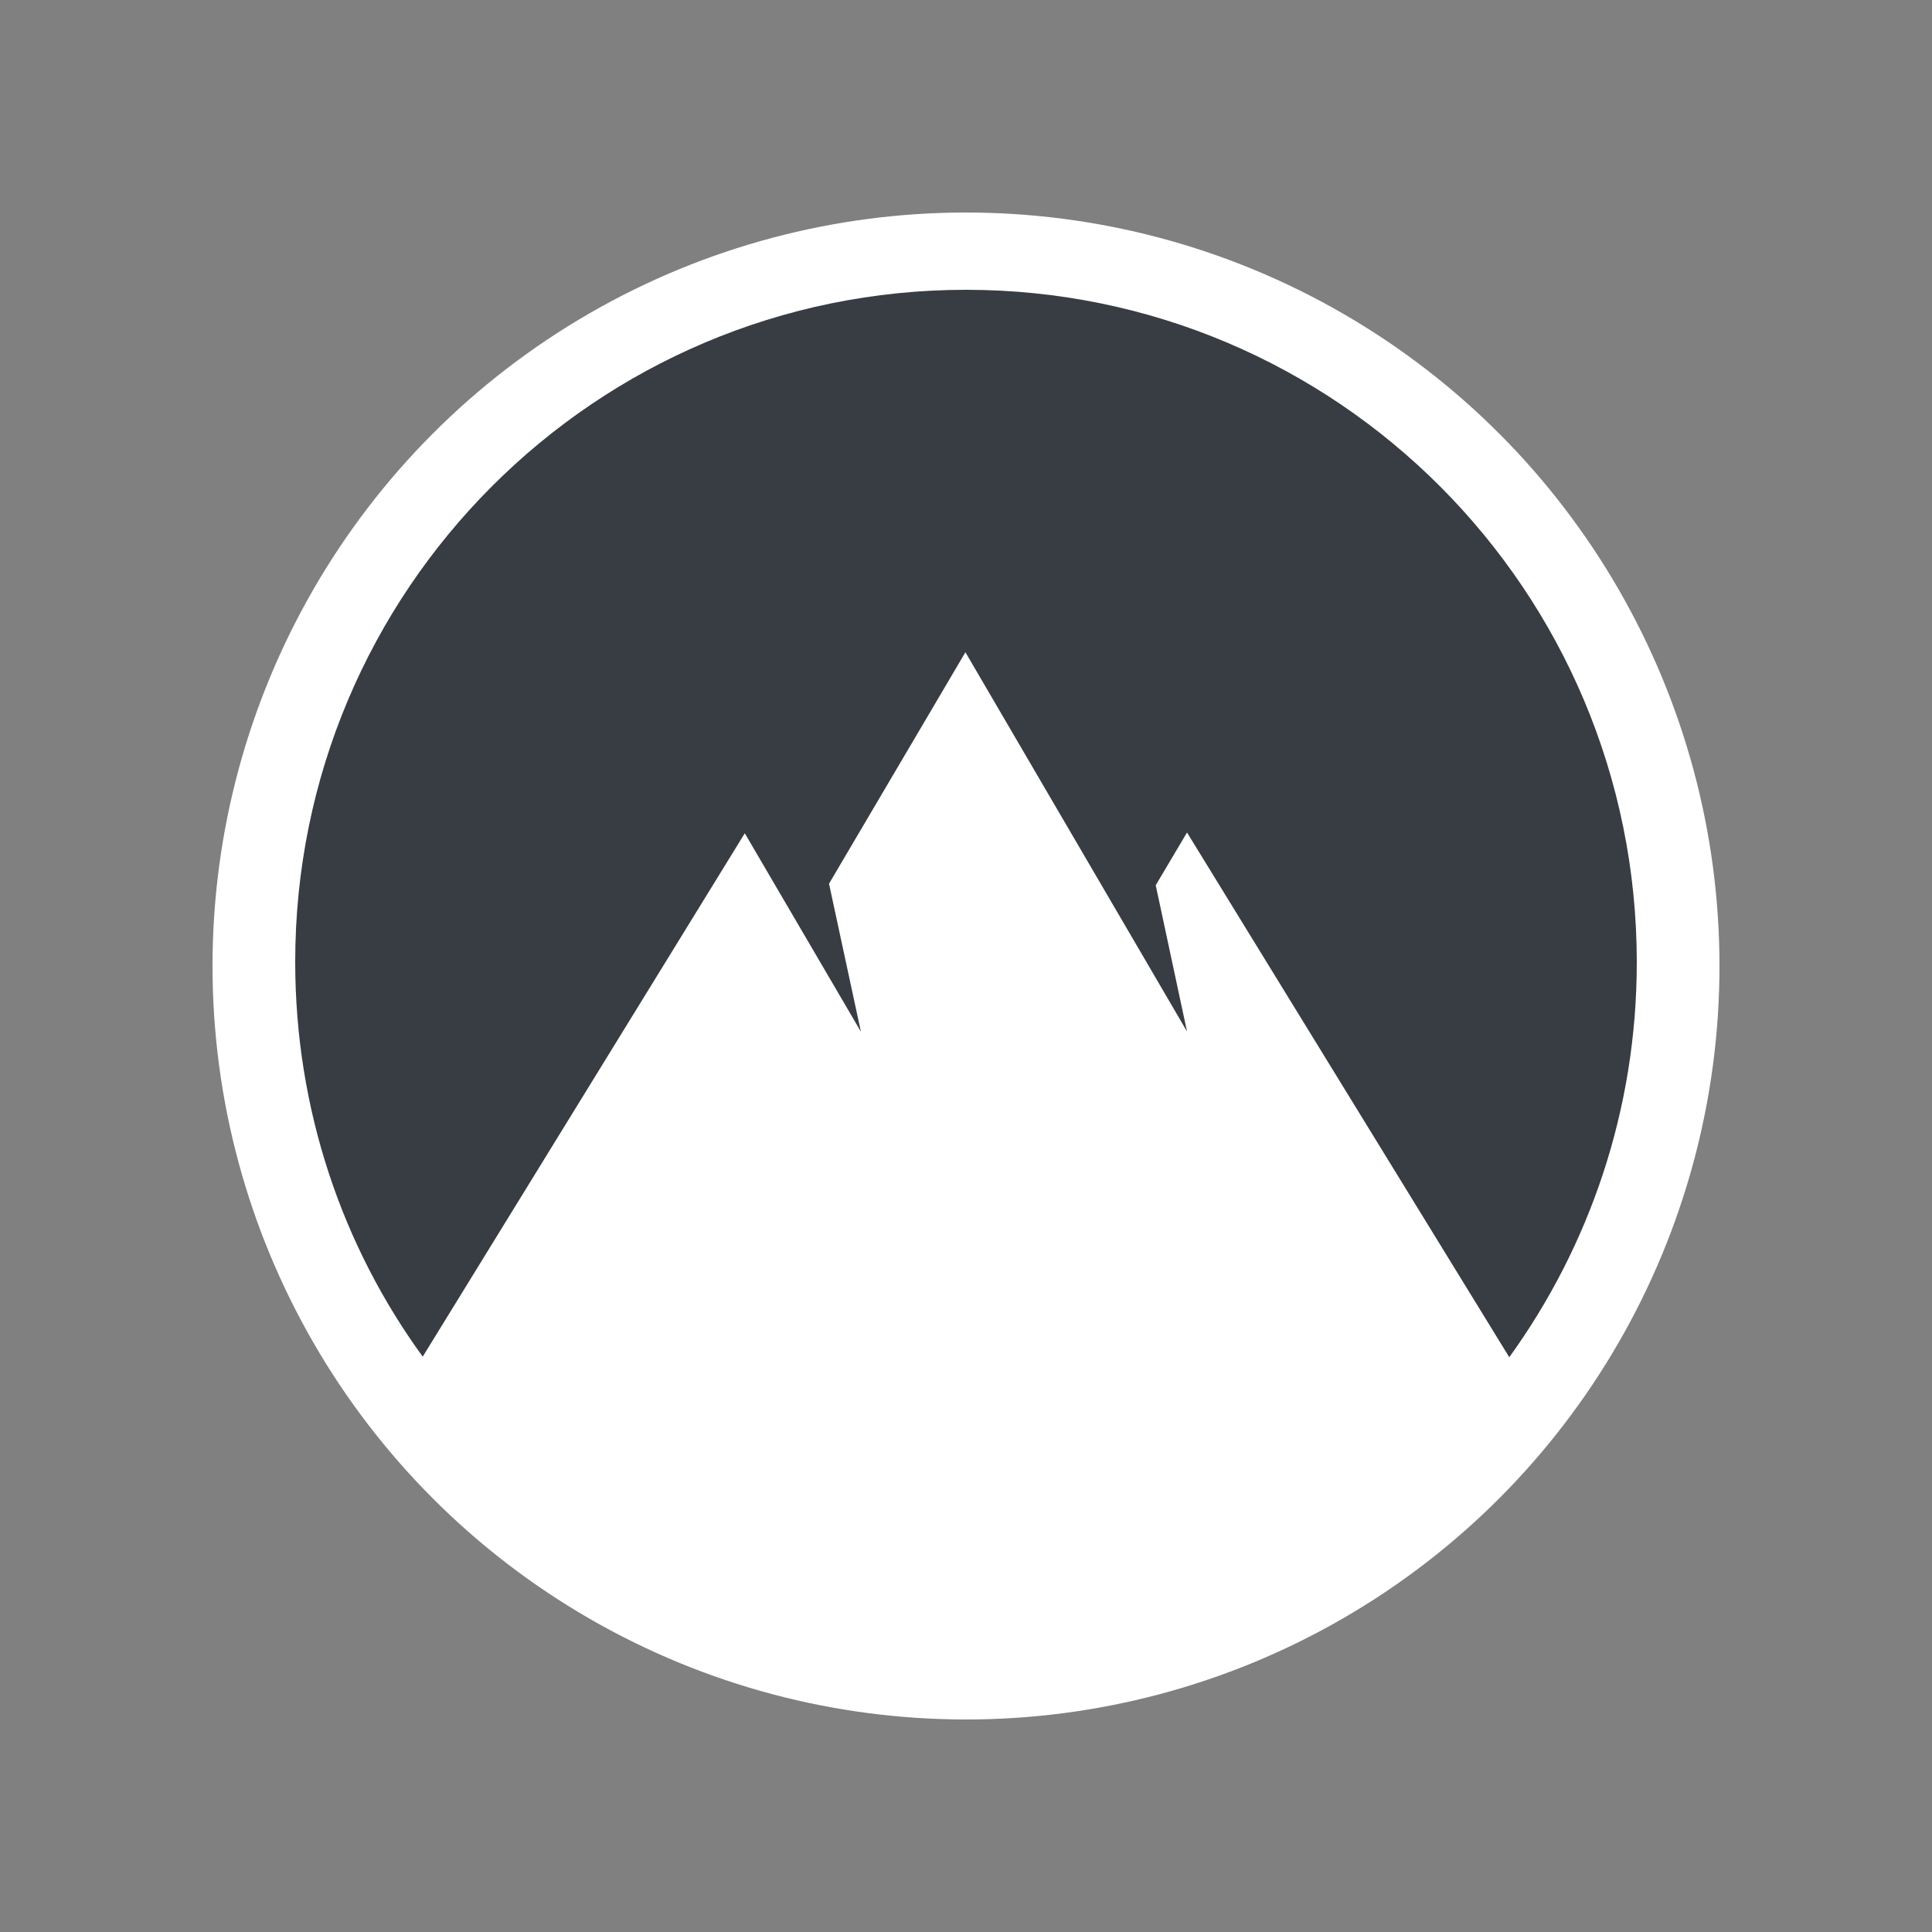 <?xml version="1.0" encoding="utf-8"?>
<svg version="1.1"  xmlns="http://www.w3.org/2000/svg" xmlns:xlink="http://www.w3.org/1999/xlink" x="0px" y="0px"
	 viewBox="0 0 1000 1000" xml:space="preserve">
	<rect x="0" y="0" width="1000" height="1000" fill="#808080" stroke="none"/>
	<circle fill="#FFFFFF" cx="500" cy="500" r="390"/>
	<path style="fill: #383C43 !important" d="M218.8,702.2c-41.6-57.2-66-127.8-66-204.4
	C152.8,305.7,308.2,150,500,150s347.2,155.7,347.2,348.1c0,76.3-24.5,146.9-66,204.4L614.4,430.9l-16.2,27.3l16.2,75.7L499.7,337.6
	l-70.6,119.8l16.5,76.6l-60.1-102.7L218.8,702.2z"/>
</svg>
